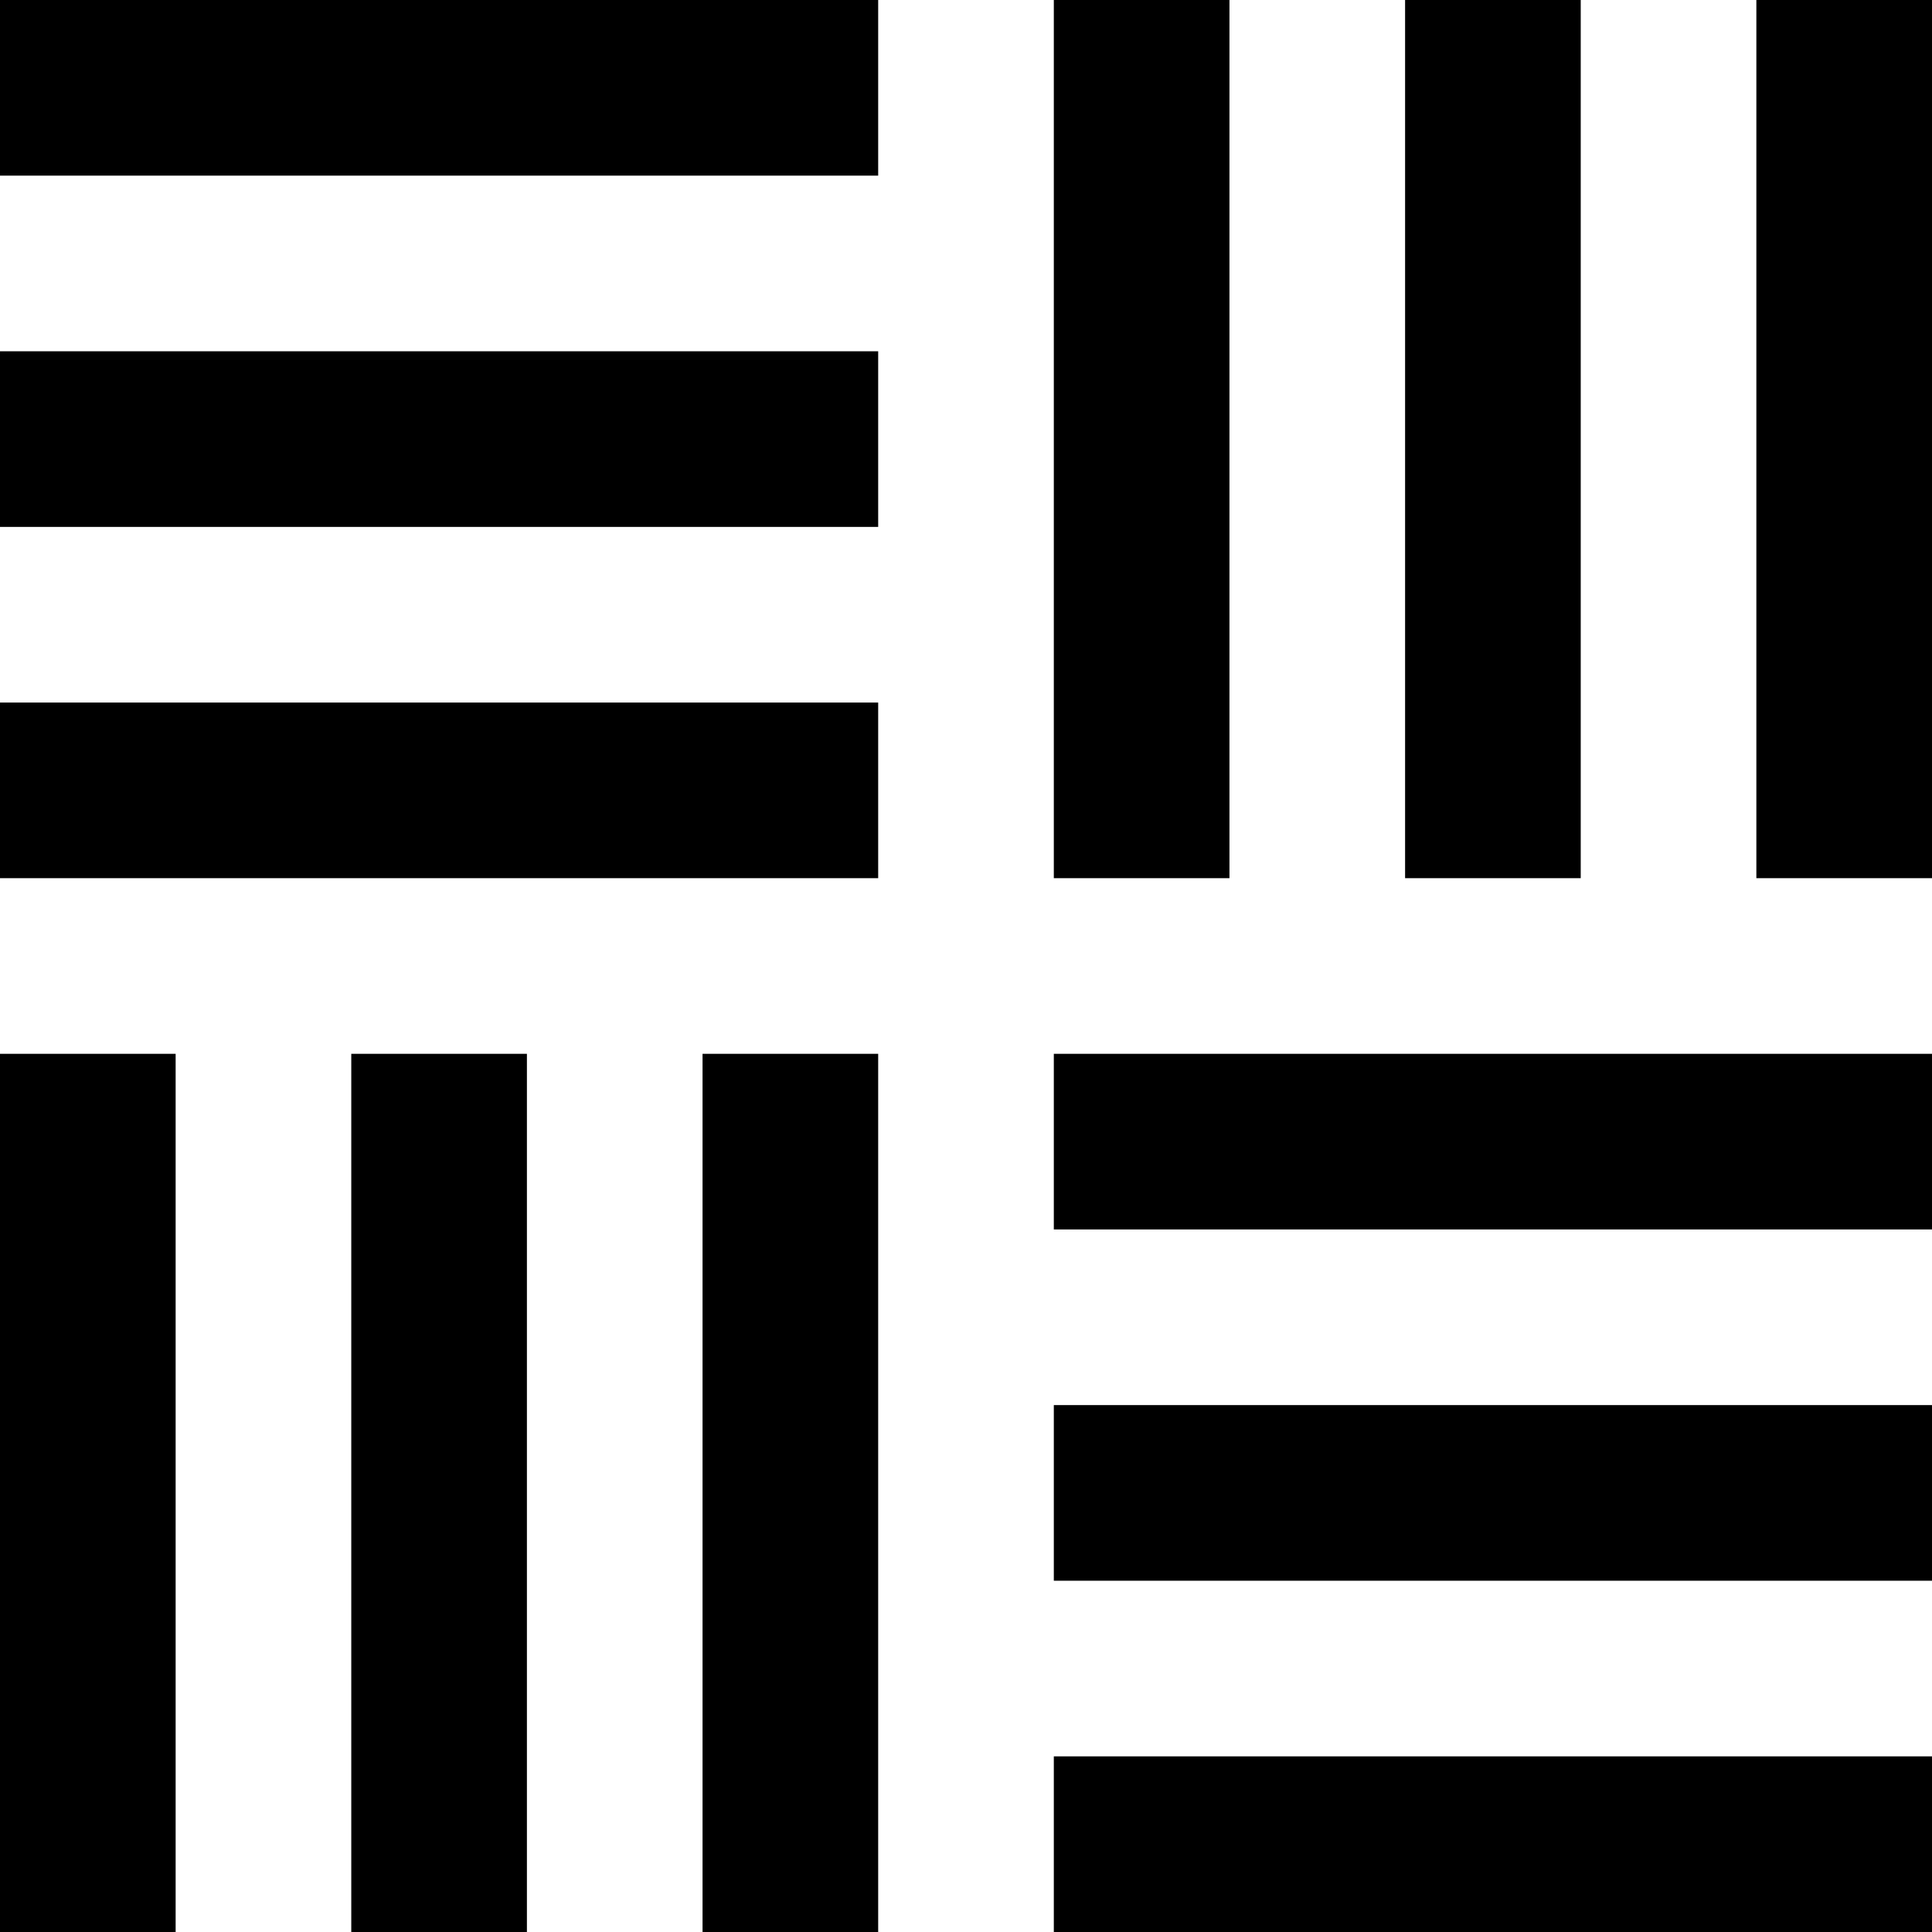 <svg width="110" height="110">
  <rect x="0px" y="0px" width="50" height="10" fill="black" />
  <rect x="0px" y="20px" width="50" height="10" fill="black" />
  <rect x="0px" y="40px" width="50" height="10" fill="black" />
  
  <rect x="60px" y="0px" width="10" height="50" fill="black" />
  <rect x="80px" y="0px" width="10" height="50" fill="black" />
  <rect x="100px" y="0px" width="10" height="50" fill="black" />
  
  <rect x="60px" y="60px" width="50" height="10" fill="black" />
  <rect x="60px" y="80px" width="50" height="10" fill="black" />
  <rect x="60px" y="100px" width="50" height="10" fill="black" />
  
  <rect x="0px" y="60px" width="10" height="50" fill="black" />
  <rect x="20px" y="60px" width="10" height="50" fill="black" />
  <rect x="40px" y="60px" width="10" height="50" fill="black" />
</svg>
